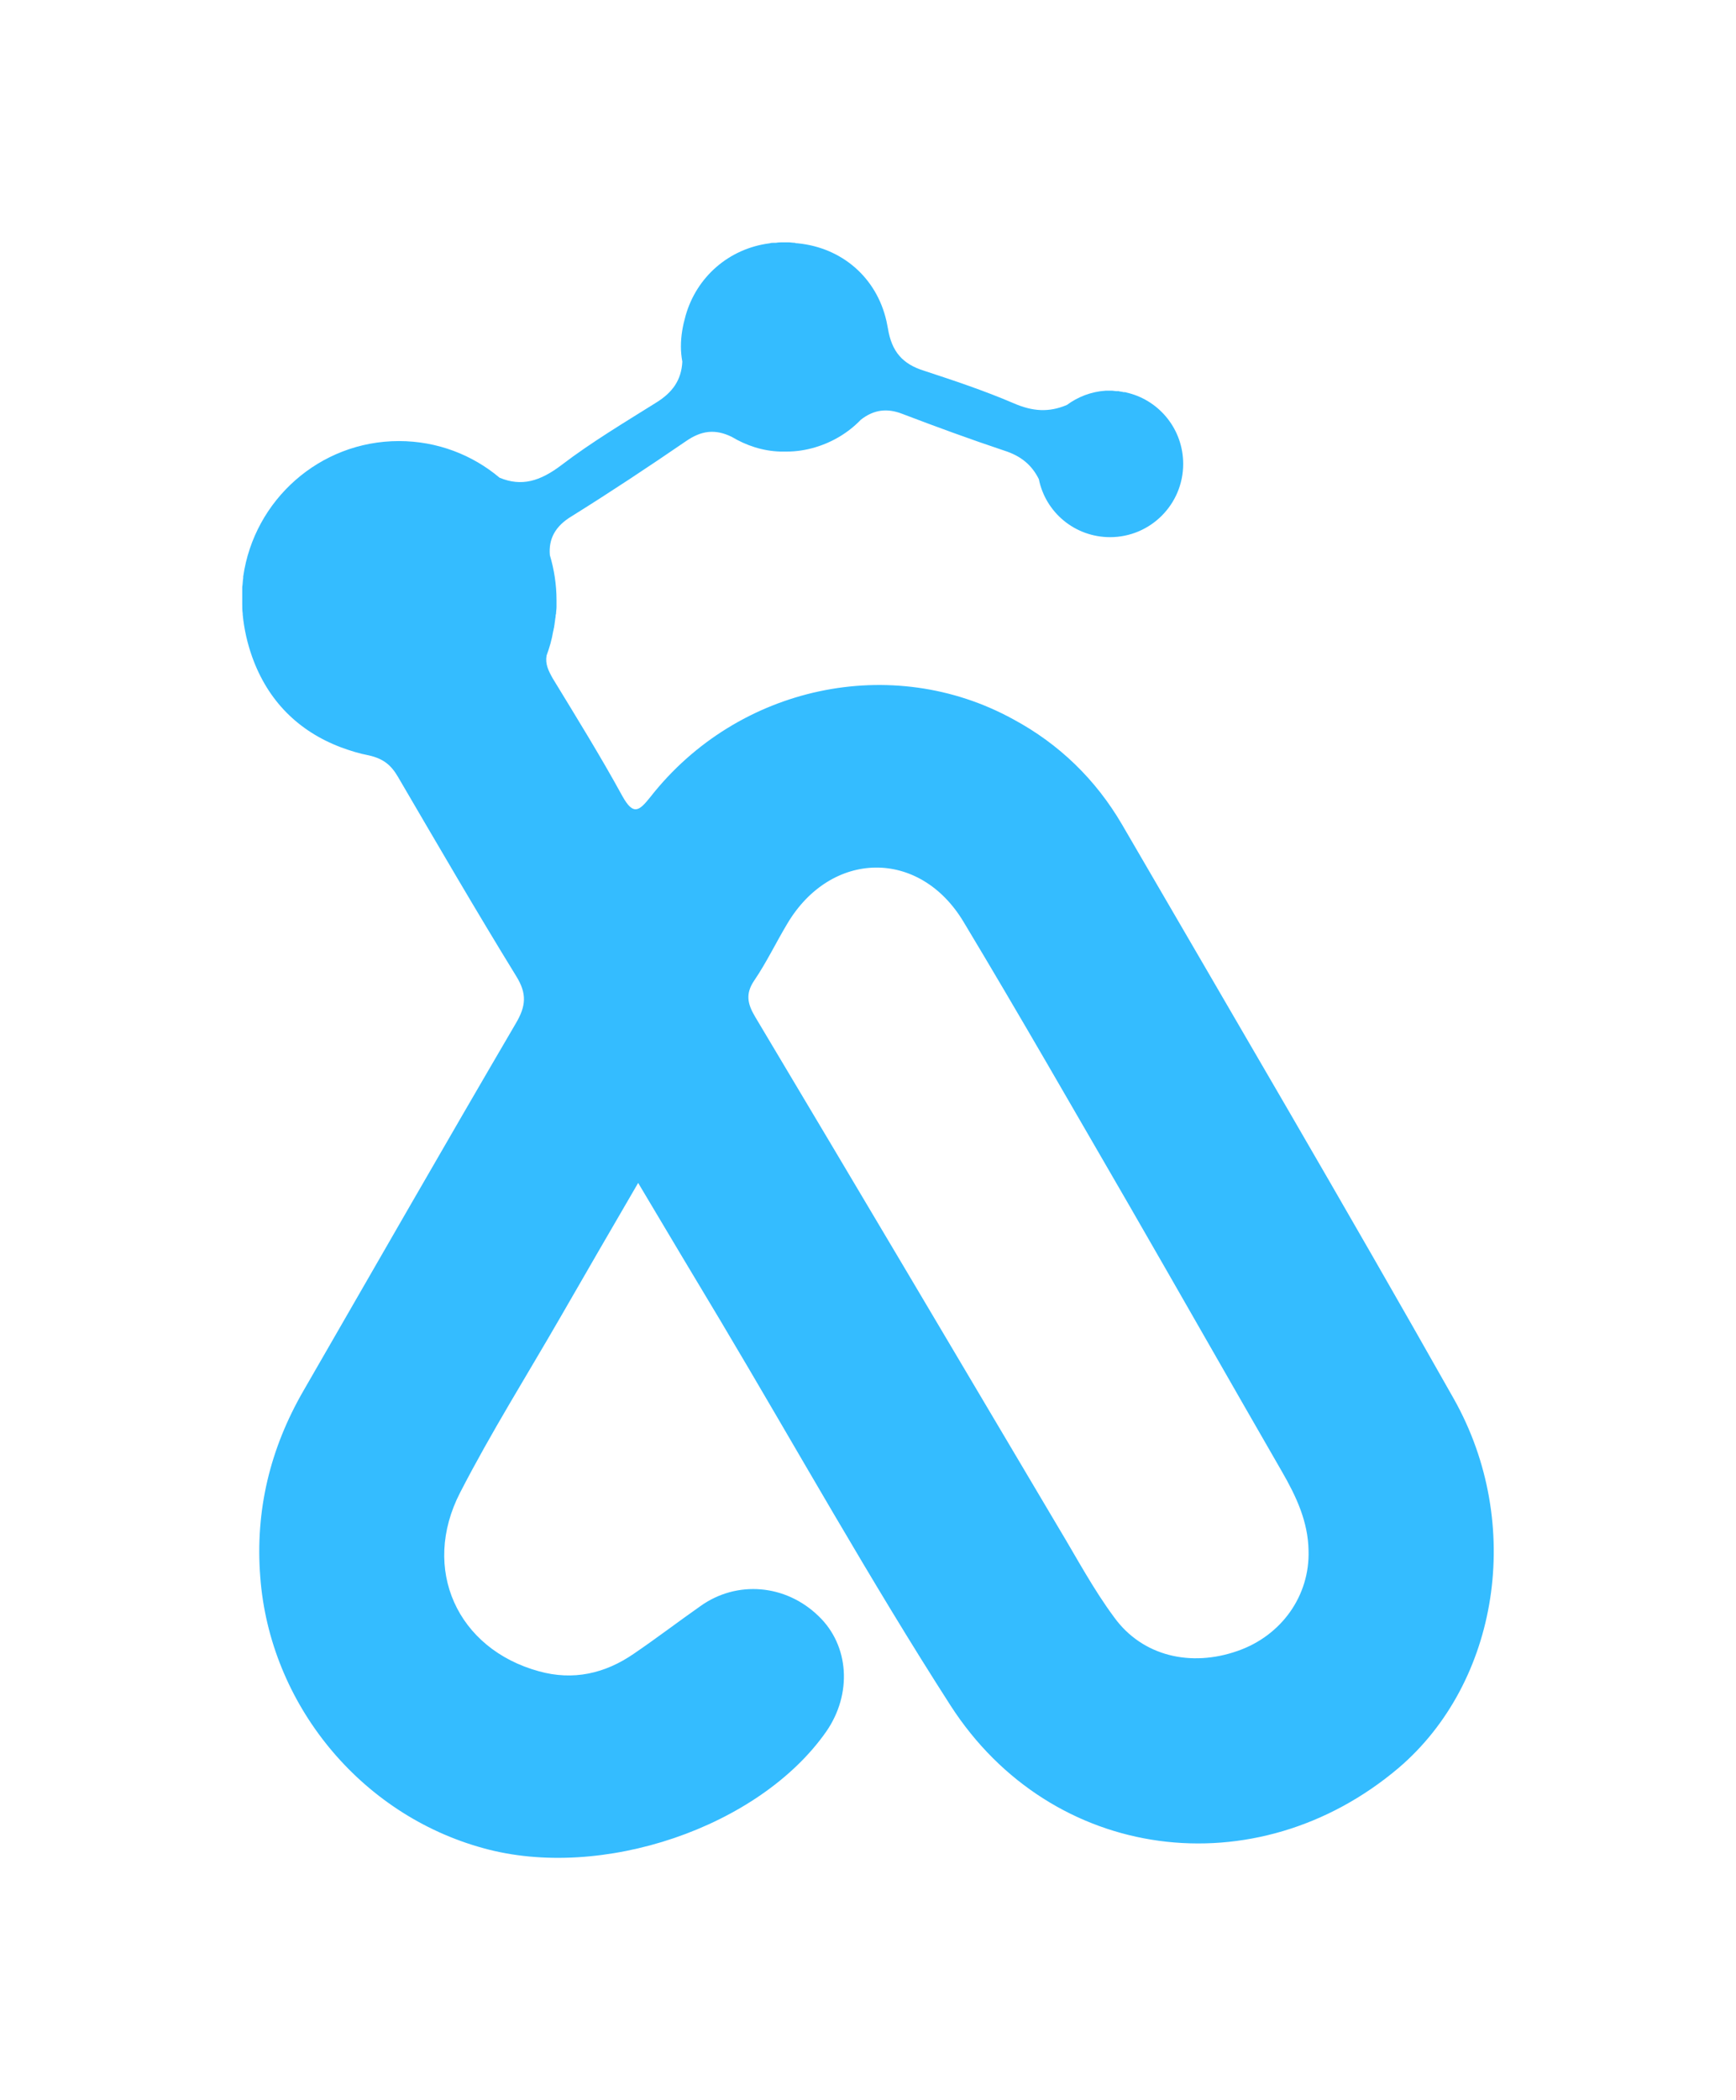 <svg width="43" height="52" viewBox="0 0 43 52" fill="none" xmlns="http://www.w3.org/2000/svg">
<g filter="url(#filter0_d_462_188)">
<path d="M36.01 34.634C33.317 29.866 30.542 25.145 27.79 20.411C27.143 19.305 26.238 18.422 25.097 17.809C22.099 16.161 18.277 16.973 16.113 19.729C15.831 20.082 15.69 20.2 15.419 19.717C14.878 18.728 14.279 17.762 13.691 16.797C13.585 16.608 13.502 16.444 13.538 16.232C13.608 16.043 13.667 15.843 13.702 15.631C13.714 15.596 13.714 15.56 13.726 15.525C13.726 15.49 13.738 15.466 13.738 15.431C13.749 15.384 13.749 15.325 13.761 15.278C13.761 15.254 13.761 15.231 13.773 15.195C13.773 15.137 13.785 15.089 13.785 15.031C13.785 14.972 13.785 14.925 13.785 14.866C13.785 14.477 13.726 14.101 13.62 13.747C13.585 13.347 13.749 13.029 14.161 12.782C15.125 12.181 16.066 11.557 16.995 10.921C17.371 10.662 17.712 10.615 18.124 10.816C18.477 11.027 18.888 11.169 19.335 11.181C19.37 11.181 19.394 11.181 19.429 11.181C19.441 11.181 19.453 11.181 19.465 11.181C19.476 11.181 19.476 11.181 19.488 11.181C19.723 11.181 19.959 11.145 20.194 11.075C20.629 10.945 21.017 10.71 21.323 10.392C21.64 10.145 21.969 10.097 22.357 10.25C23.192 10.568 24.027 10.874 24.874 11.157C25.285 11.287 25.556 11.51 25.732 11.864C25.897 12.688 26.626 13.3 27.496 13.3C28.496 13.3 29.307 12.488 29.307 11.487C29.307 10.639 28.731 9.933 27.955 9.732C27.943 9.732 27.92 9.721 27.908 9.721C27.884 9.709 27.849 9.709 27.826 9.709C27.79 9.697 27.743 9.697 27.708 9.685C27.696 9.685 27.673 9.685 27.661 9.685C27.614 9.685 27.579 9.673 27.532 9.673C27.52 9.673 27.508 9.673 27.496 9.673C27.473 9.673 27.449 9.673 27.426 9.673C27.414 9.673 27.402 9.673 27.39 9.673C27.026 9.697 26.697 9.827 26.426 10.027C25.979 10.215 25.579 10.191 25.097 9.98C24.38 9.673 23.639 9.426 22.887 9.179C22.357 9.014 22.087 8.708 21.993 8.131C21.981 8.072 21.969 8.013 21.958 7.954C21.711 6.859 20.84 6.13 19.759 6.024C19.735 6.024 19.712 6.024 19.688 6.012C19.629 6.012 19.582 6 19.523 6C19.5 6 19.476 6 19.453 6C19.441 6 19.418 6 19.406 6C19.347 6 19.288 6 19.218 6.012C19.206 6.012 19.194 6.012 19.171 6.012C19.135 6.012 19.1 6.012 19.065 6.024C18.053 6.153 17.254 6.859 16.983 7.813C16.913 8.06 16.866 8.308 16.866 8.579C16.866 8.708 16.878 8.826 16.901 8.955C16.878 9.414 16.654 9.721 16.254 9.968C15.466 10.462 14.655 10.945 13.914 11.51C13.373 11.922 12.915 12.052 12.374 11.828C11.703 11.263 10.833 10.921 9.881 10.921C7.917 10.921 6.294 12.382 6.024 14.277C6.024 14.289 6.024 14.301 6.024 14.312C6.012 14.383 6.012 14.466 6 14.536C6 14.56 6 14.572 6 14.595C6 14.725 6 14.807 6 14.878C6 14.889 6 14.889 6 14.901C6 14.913 6 14.937 6 14.948C6 15.031 6 15.113 6.012 15.195C6.012 15.207 6.012 15.207 6.012 15.219C6.047 15.584 6.129 15.937 6.247 16.267C6.635 17.35 7.388 18.104 8.446 18.504C8.669 18.586 8.893 18.657 9.14 18.704C9.504 18.787 9.692 18.951 9.857 19.234C10.821 20.882 11.786 22.543 12.785 24.167C13.056 24.603 13.032 24.909 12.773 25.345C11.009 28.359 9.269 31.396 7.517 34.434C6.694 35.859 6.317 37.389 6.447 39.05C6.682 42.181 8.916 44.925 11.974 45.761C14.902 46.573 18.806 45.243 20.464 42.876C21.111 41.946 21.04 40.745 20.276 40.015C19.465 39.226 18.253 39.12 17.348 39.768C16.795 40.156 16.254 40.569 15.701 40.945C14.984 41.44 14.196 41.616 13.35 41.381C11.327 40.828 10.421 38.849 11.398 36.954C12.162 35.47 13.056 34.046 13.891 32.597C14.514 31.514 15.149 30.419 15.807 29.289C16.513 30.478 17.183 31.597 17.854 32.715C19.747 35.894 21.546 39.12 23.545 42.229C26.05 46.114 31.118 46.762 34.646 43.771C37.115 41.663 37.762 37.743 36.01 34.634ZM30.66 40.875C29.495 41.287 28.296 41.004 27.602 40.05C27.085 39.356 26.673 38.579 26.226 37.837C23.721 33.61 21.217 29.383 18.7 25.168C18.512 24.85 18.465 24.603 18.677 24.285C18.982 23.838 19.218 23.343 19.5 22.872C20.582 21.047 22.781 21 23.874 22.837C25.262 25.145 26.602 27.488 27.955 29.819C29.225 32.021 30.483 34.234 31.753 36.436C32.106 37.048 32.4 37.672 32.412 38.39C32.447 39.509 31.741 40.498 30.66 40.875Z" fill="#34BCFF"/>
</g>
<defs>
<filter id="filter0_d_462_188" x="0" y="0" width="43" height="52" filterUnits="userSpaceOnUse" color-interpolation-filters="sRGB">
<feFlood flood-opacity="0" result="BackgroundImageFix"/>
<feColorMatrix in="SourceAlpha" type="matrix" values="0 0 0 0 0 0 0 0 0 0 0 0 0 0 0 0 0 0 127 0" result="hardAlpha"/>
<feOffset/>
<feGaussianBlur stdDeviation="3"/>
<feComposite in2="hardAlpha" operator="out"/>
<feColorMatrix type="matrix" values="0 0 0 0 0.204 0 0 0 0 0.737 0 0 0 0 1 0 0 0 1 0"/>
<feBlend mode="normal" in2="BackgroundImageFix" result="effect1_dropShadow_462_188"/>
<feBlend mode="normal" in="SourceGraphic" in2="effect1_dropShadow_462_188" result="shape"/>
</filter>
</defs>
</svg>
